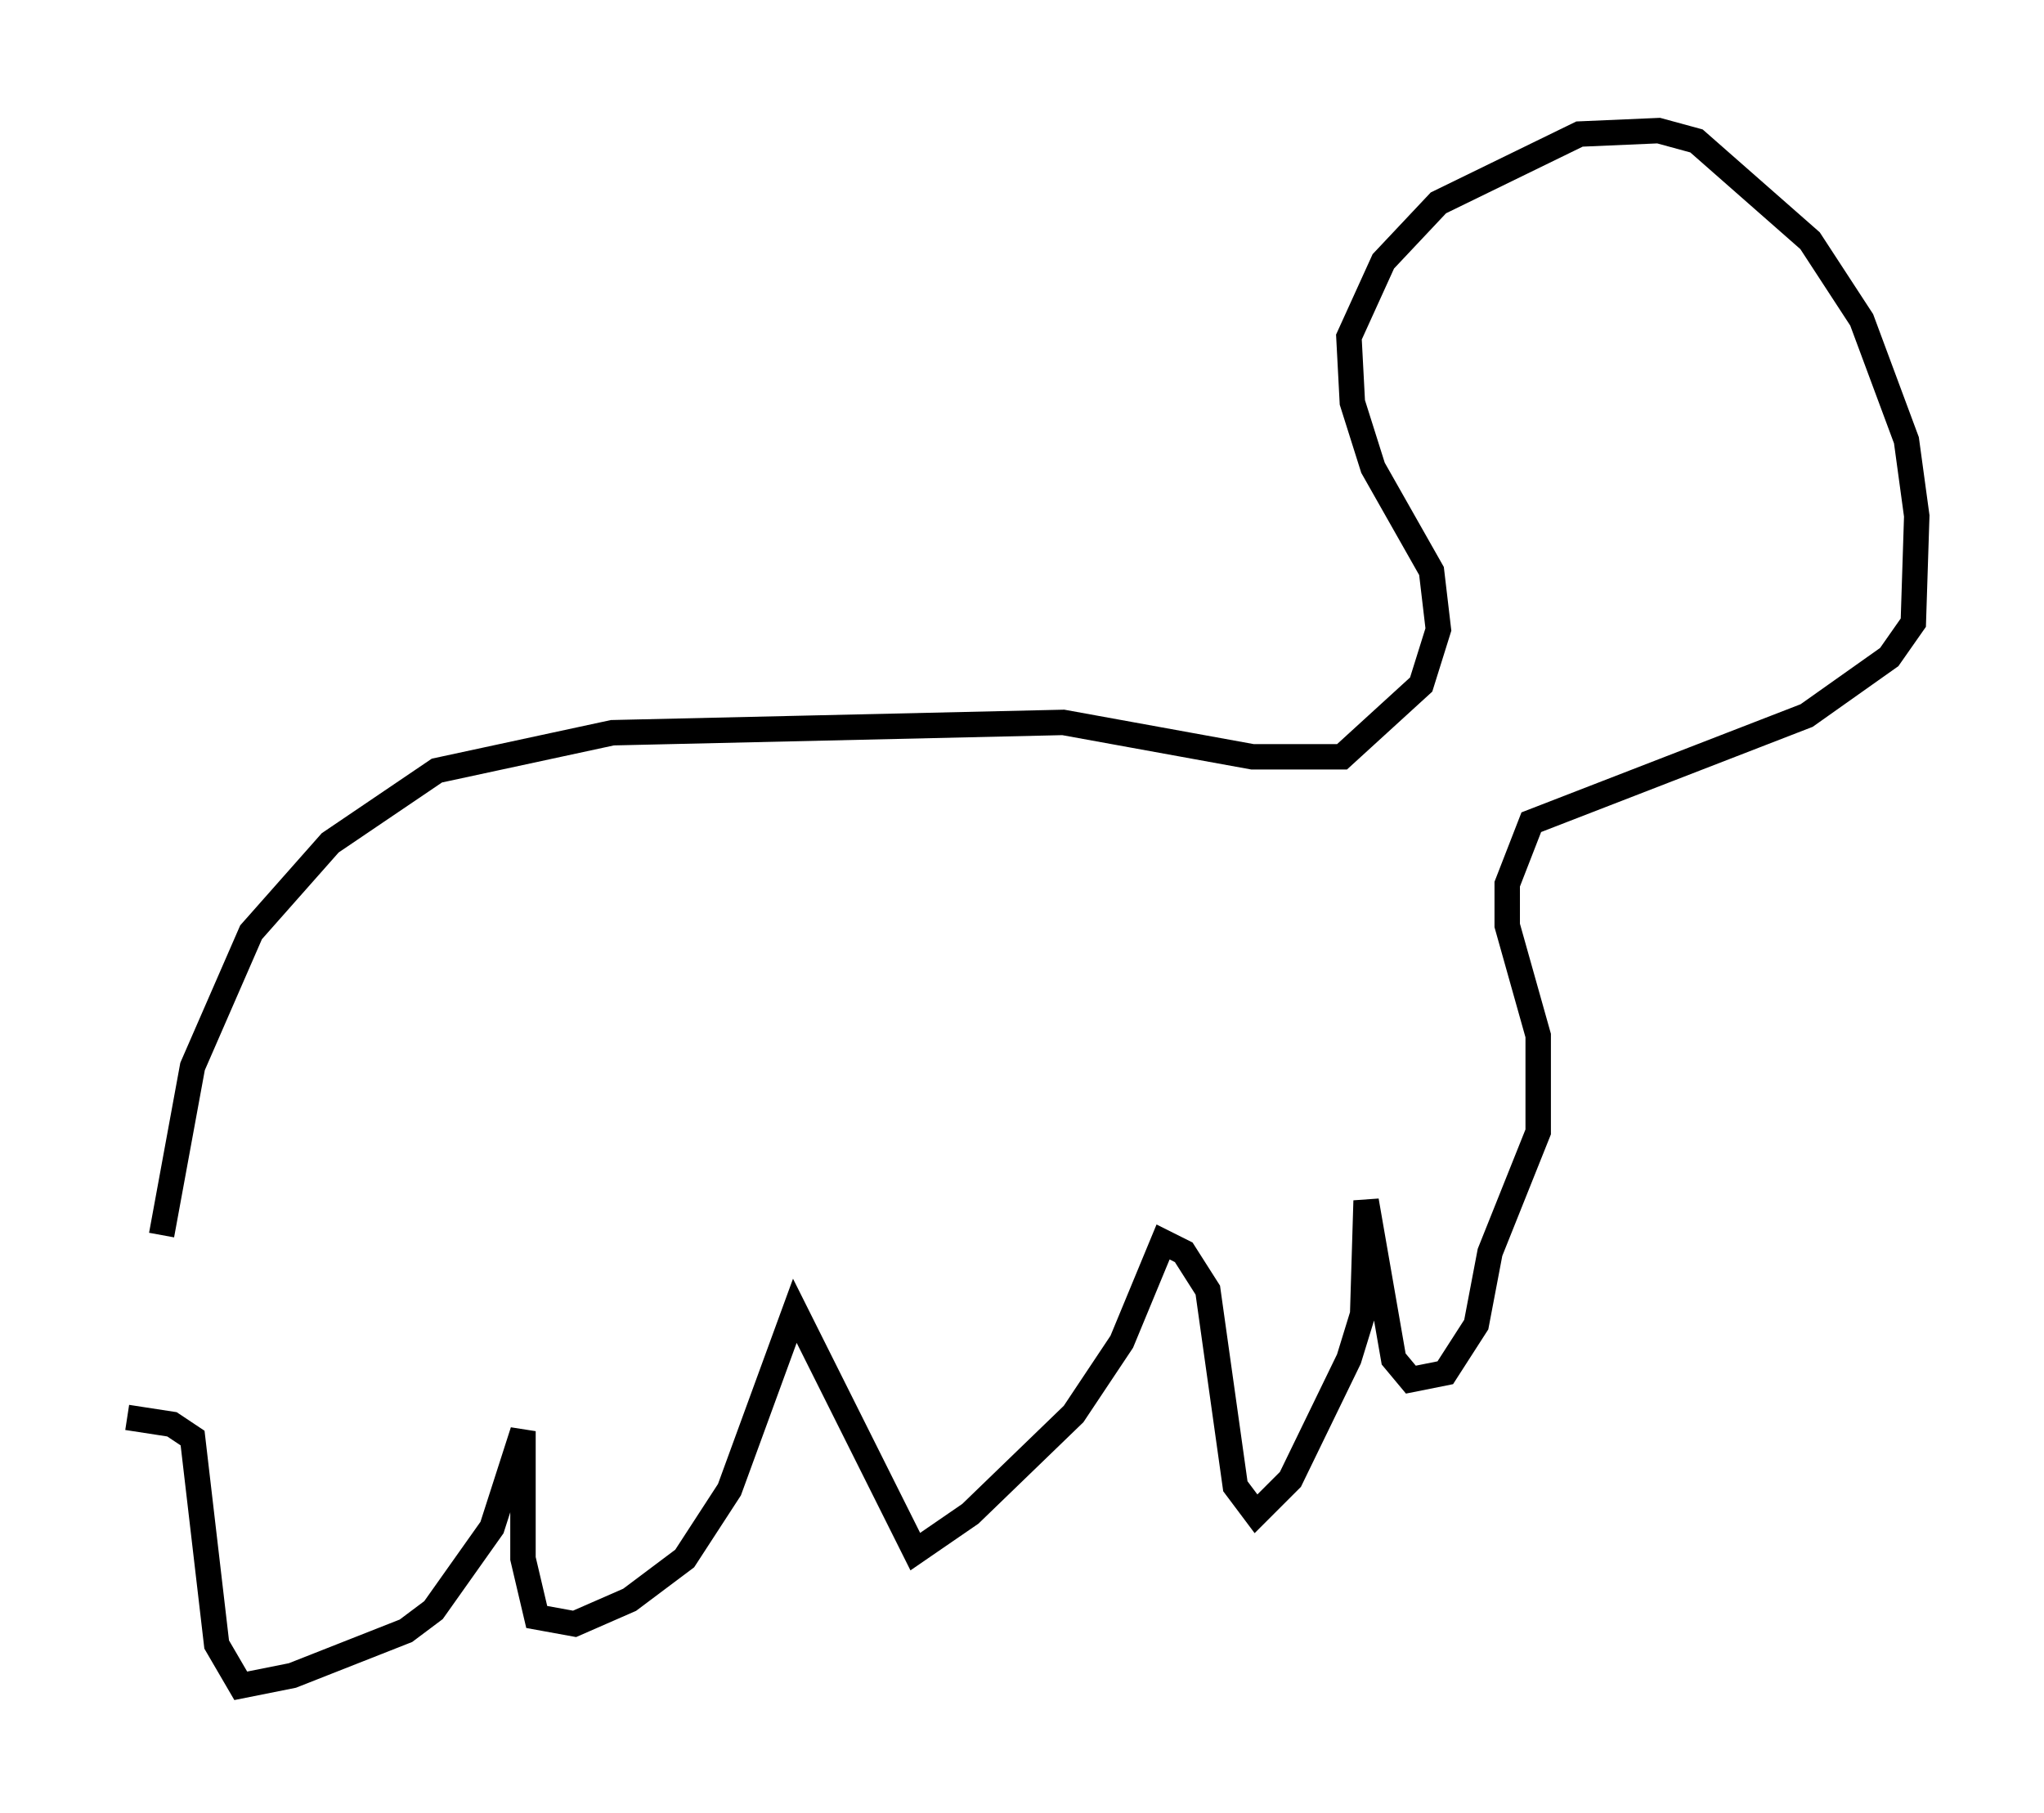 <?xml version="1.0" encoding="utf-8" ?>
<svg baseProfile="full" height="71.298" version="1.1" width="80.365" xmlns="http://www.w3.org/2000/svg" xmlns:ev="http://www.w3.org/2001/xml-events" xmlns:xlink="http://www.w3.org/1999/xlink"><defs /><rect fill="white" height="71.298" width="80.365" x="0" y="0" /><path d="M5.947, 56.285 m0.406, -7.713 l1.218, -6.631 2.3, -5.277 l3.112, -3.518 4.195, -2.842 l6.901, -1.488 17.726, -0.406 l7.442, 1.353 3.518, 0.0 l3.112, -2.842 0.677, -2.165 l-0.271, -2.3 -2.3, -4.059 l-0.812, -2.571 -0.135, -2.571 l1.353, -2.977 2.165, -2.3 l5.548, -2.706 3.112, -0.135 l1.488, 0.406 4.465, 3.924 l2.03, 3.112 1.759, 4.736 l0.406, 2.977 -0.135, 4.195 l-0.947, 1.353 -3.248, 2.3 l-10.825, 4.195 -0.947, 2.436 l0.0, 1.624 1.218, 4.33 l0.0, 3.789 -1.894, 4.736 l-0.541, 2.842 -1.218, 1.894 l-1.353, 0.271 -0.677, -0.812 l-1.083, -6.225 -0.135, 4.465 l-0.541, 1.759 -2.3, 4.736 l-1.353, 1.353 -0.812, -1.083 l-1.083, -7.713 -0.947, -1.488 l-0.812, -0.406 -1.624, 3.924 l-1.894, 2.842 -4.059, 3.924 l-2.165, 1.488 -4.736, -9.472 l-2.571, 7.036 -1.759, 2.706 l-2.165, 1.624 -2.165, 0.947 l-1.488, -0.271 -0.541, -2.3 l0.0, -5.007 -1.218, 3.789 l-2.3, 3.248 -1.083, 0.812 l-4.465, 1.759 -2.03, 0.406 l-0.947, -1.624 -0.947, -8.119 l-0.812, -0.541 -1.759, -0.271 m58.998, -50.744 " fill="none" stroke="black" stroke-width="1" /></svg>